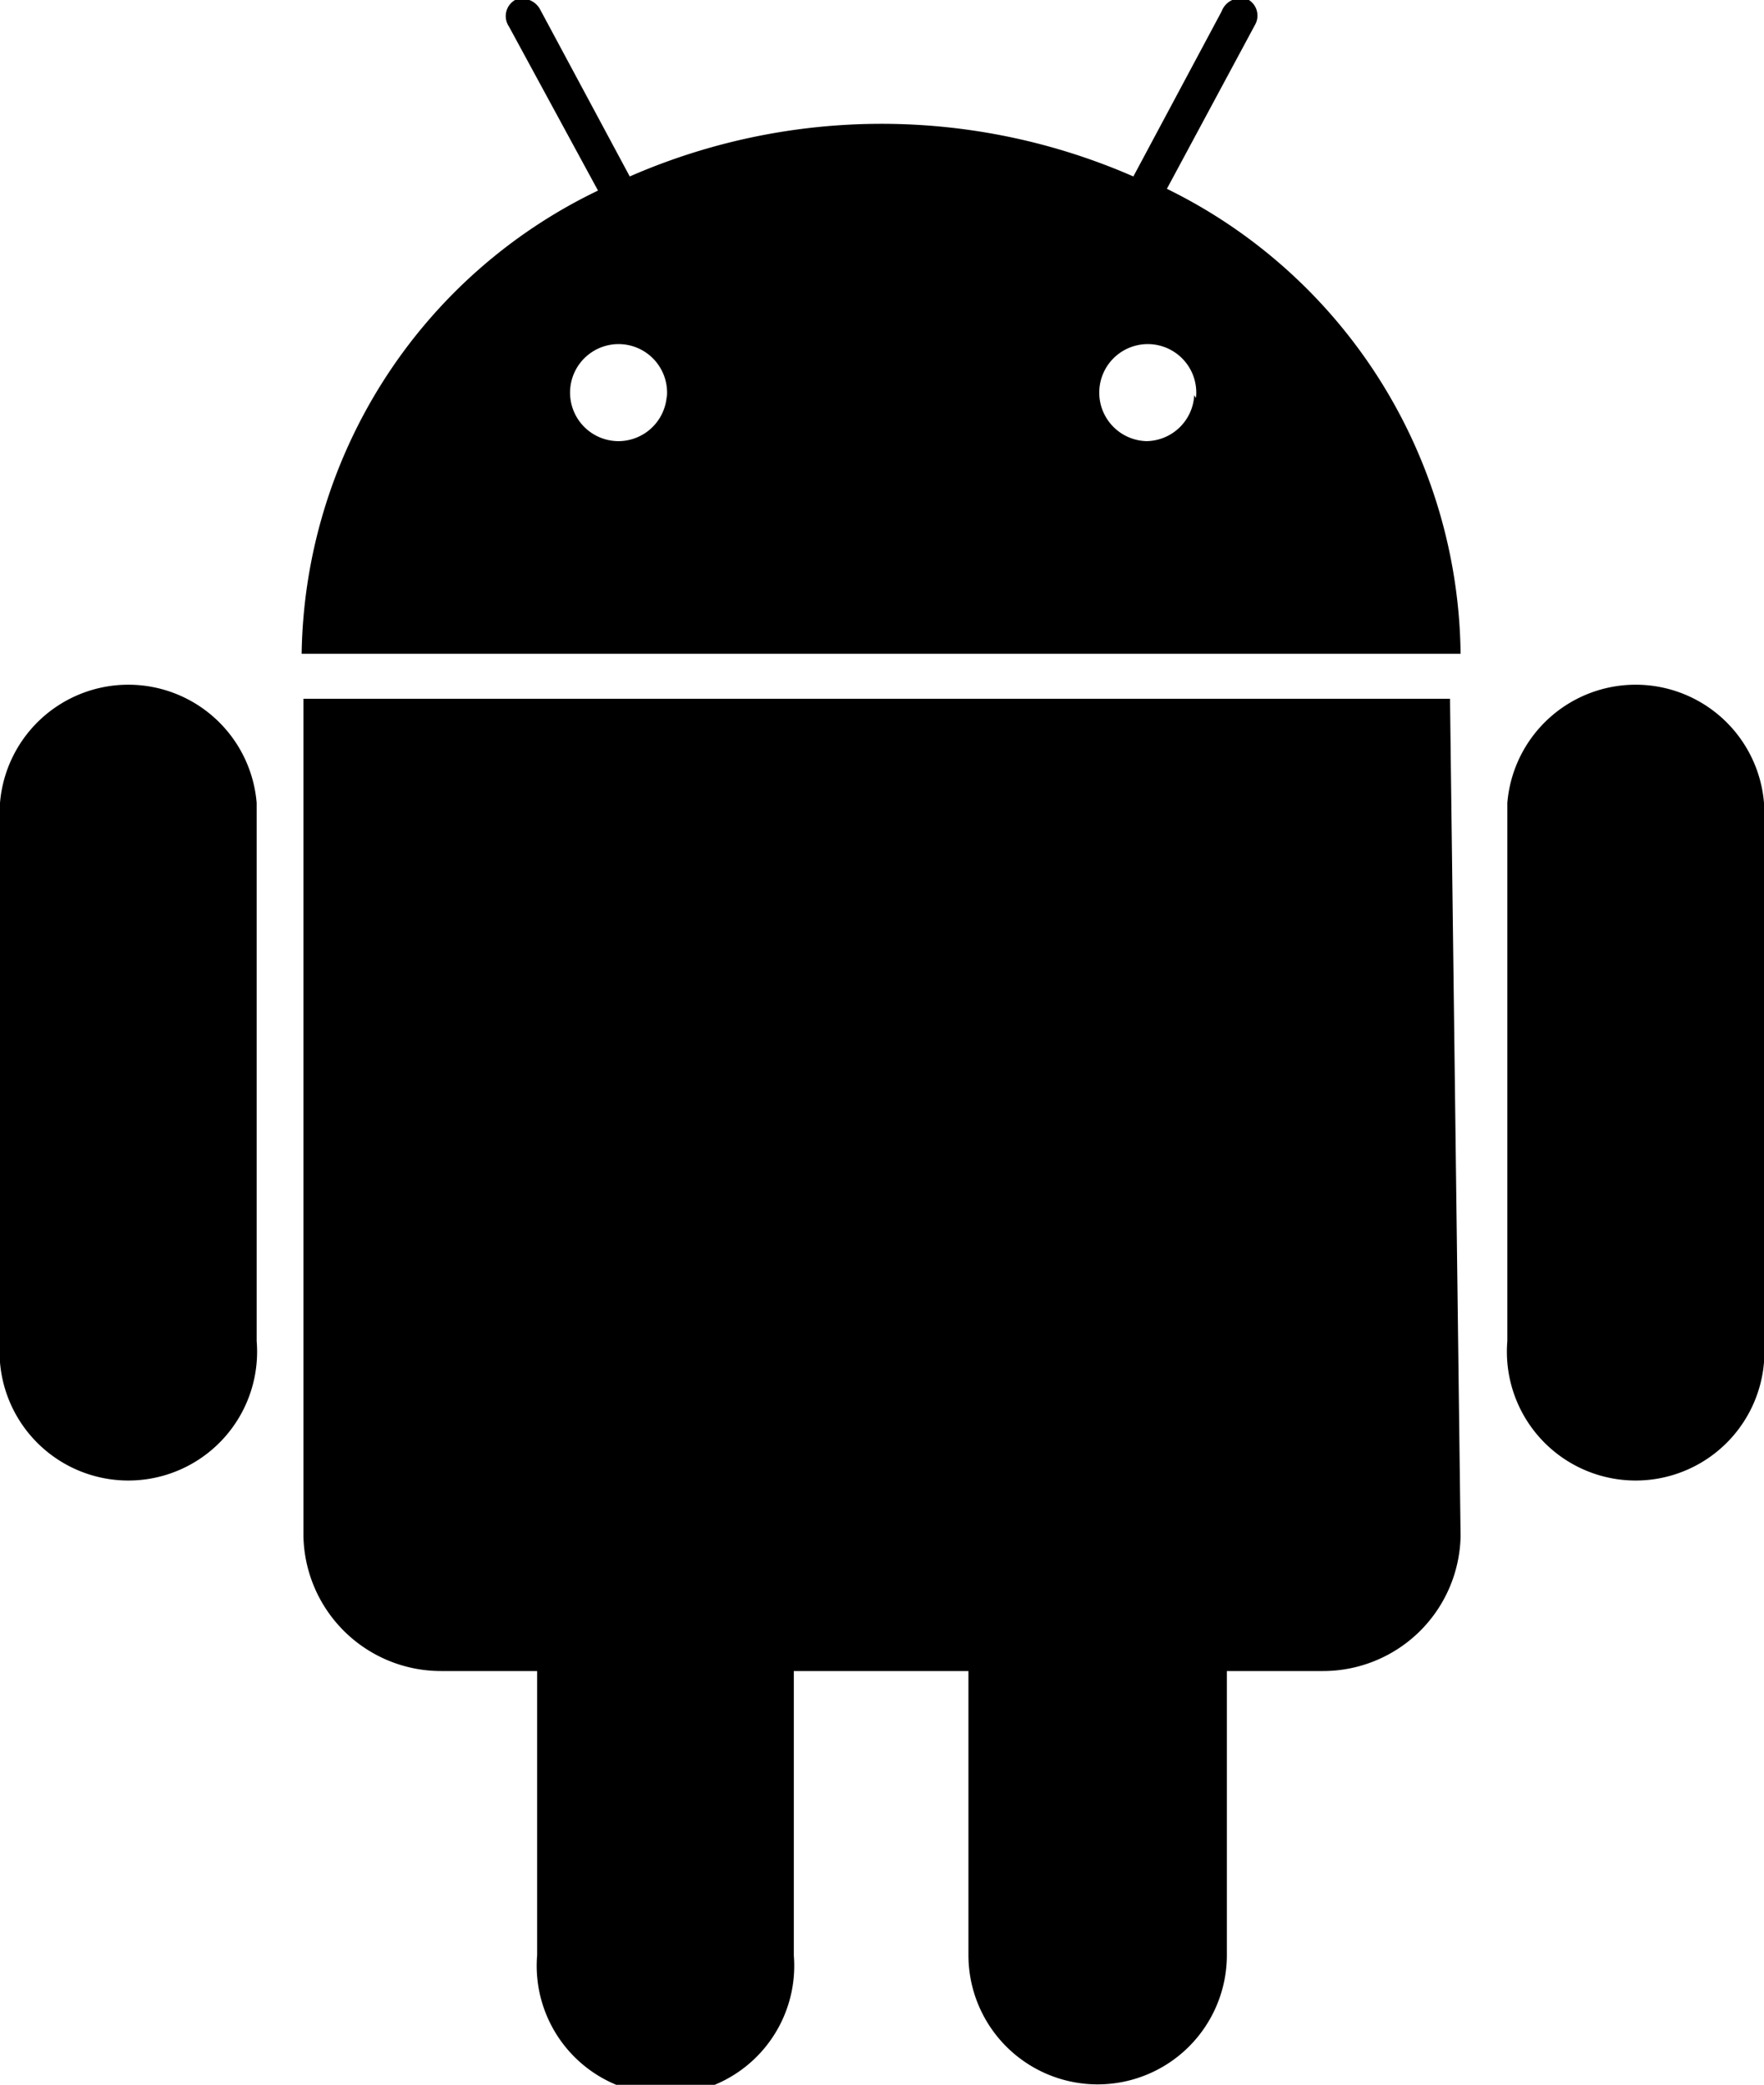 <svg id="android" data-name="Layer 1" xmlns="http://www.w3.org/2000/svg" width="20" height="23.63" viewBox="0 0 20 23.63"><title>android</title><path d="M2.91,9.1V15.2A1.46,1.46,0,1,1,0,15.2V9.1a1.46,1.46,0,0,1,2.91,0ZM16.56,7.41H3.42A5.92,5.92,0,0,1,6.78,2.16L5.77.3A.21.21,0,0,1,5.84,0,.23.23,0,0,1,6.12.1L7.14,2a7.13,7.13,0,0,1,5.71,0l1-1.87A.23.23,0,0,1,14.16,0a.21.21,0,0,1,.07.28l-1,1.86A5.94,5.94,0,0,1,16.56,7.41Zm0,10A1.56,1.56,0,0,1,15,18.94H13.91v3.22a1.46,1.46,0,0,1-2.93,0V18.94H9v3.22a1.46,1.46,0,1,1-2.91,0V18.94H5a1.56,1.56,0,0,1-1.56-1.56V7.92h13Zm-9-12.9A.55.55,0,1,0,7,5,.55.55,0,0,0,7.56,4.48Zm6,0A.55.55,0,1,0,13,5,.55.55,0,0,0,13.54,4.48ZM20,15.2a1.46,1.46,0,1,1-2.91,0V9.1A1.46,1.46,0,0,1,20,9.1Z"/></svg>
